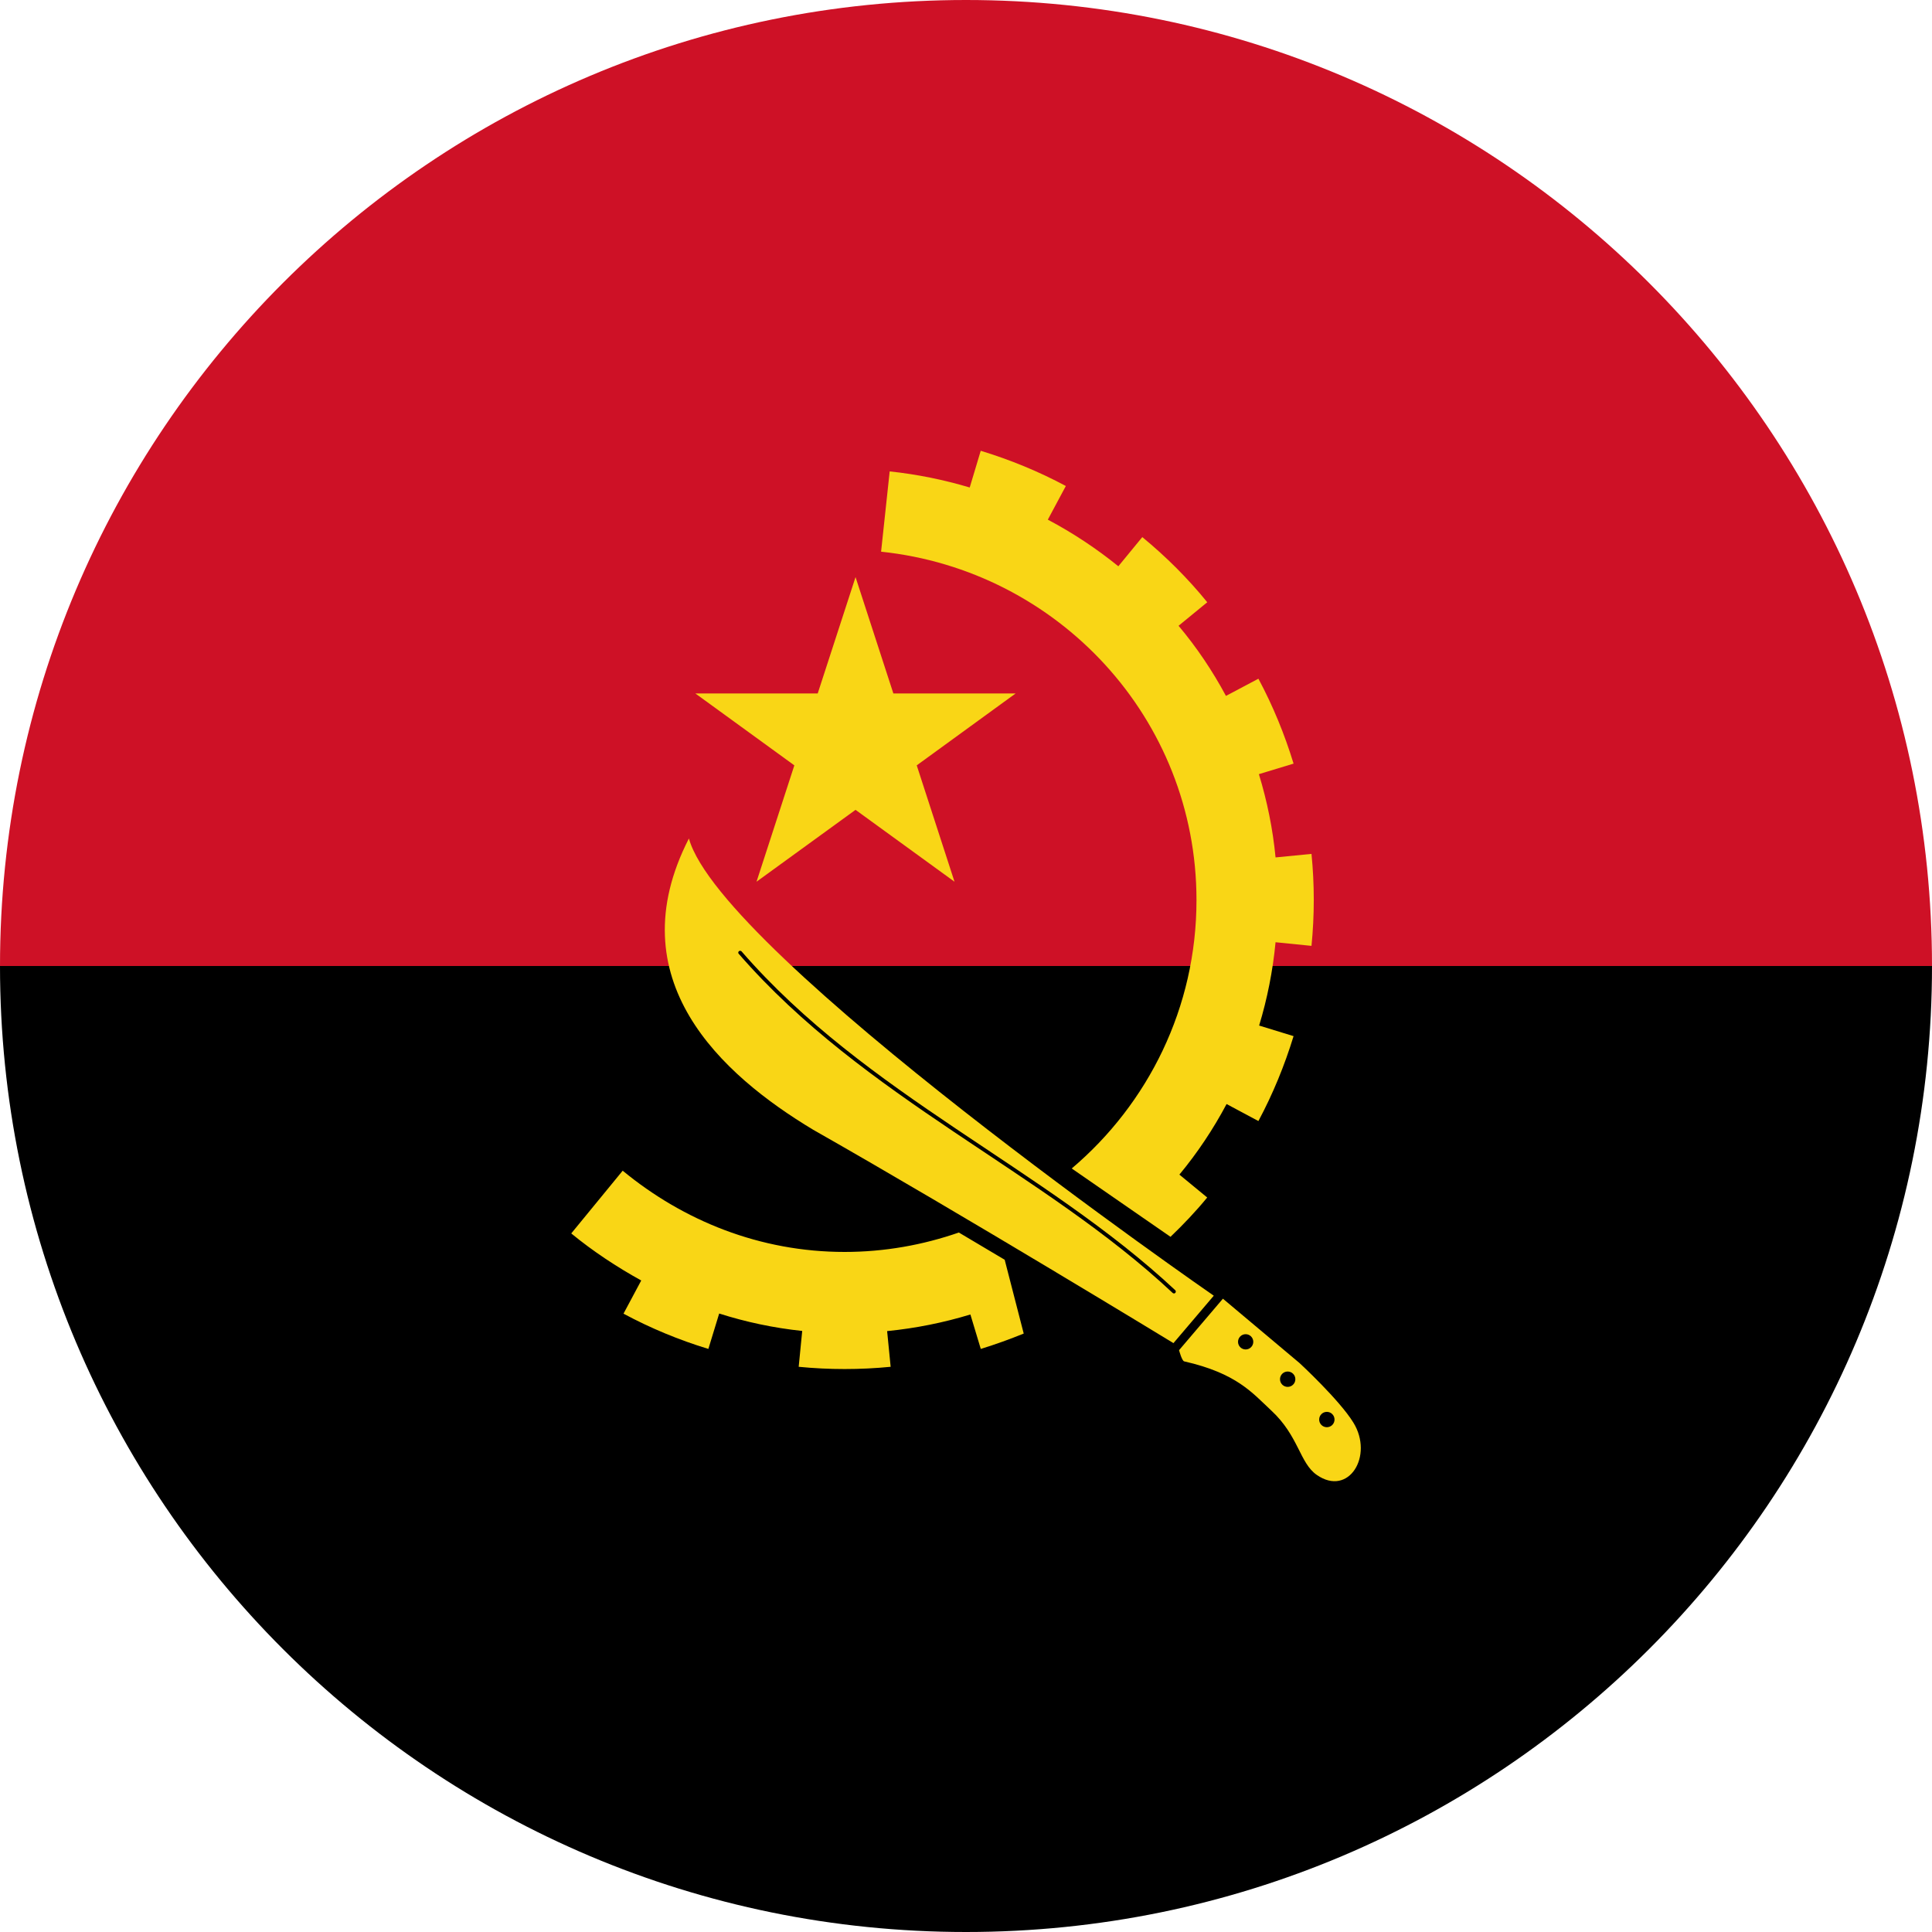 <?xml version="1.0" encoding="utf-8"?>
<!-- Generator: Adobe Illustrator 16.0.0, SVG Export Plug-In . SVG Version: 6.00 Build 0)  -->
<!DOCTYPE svg PUBLIC "-//W3C//DTD SVG 1.0//EN" "http://www.w3.org/TR/2001/REC-SVG-20010904/DTD/svg10.dtd">
<svg version="1.0" id="Layer_1" xmlns="http://www.w3.org/2000/svg" xmlns:xlink="http://www.w3.org/1999/xlink" x="0px" y="0px"
	 width="40px" height="40px" viewBox="0 0 40 40" enable-background="new 0 0 40 40" xml:space="preserve">
<g>
	<g>
		<path d="M20,40c11.047,0,20-8.953,20-20H0C0,31.047,8.955,40,20,40z"/>
		<path fill="#CE1126" d="M20,0C8.955,0,0,8.954,0,20h40C40,8.954,31.047,0,20,0z"/>
	</g>
	<g>
		<path id="_x3C_Path_x3E__545_" fill="#F9D616" d="M14.396,14.357h2.534l0.783-2.409l0.783,2.409h2.532l-2.048,1.489l0.782,2.409
			l-2.049-1.488l-2.05,1.488l0.783-2.409L14.396,14.357z"/>
		<path id="_x3C_Path_x3E__544_" fill="#F9D616" d="M24.411,27.954l0.908-1.066l1.587,1.333c0,0,0.825,0.762,1.114,1.232
			c0.425,0.688-0.096,1.543-0.757,1.084c-0.357-0.247-0.372-0.806-0.945-1.336c-0.389-0.361-0.71-0.767-1.799-1.015
			C24.47,28.179,24.411,27.954,24.411,27.954z"/>
		<path fill="#F9D616" d="M27.153,19.583c0.063-0.633,0.063-1.273,0-1.904l-0.744,0.073c-0.057-0.594-0.176-1.17-0.345-1.724
			l0.718-0.218c-0.186-0.609-0.428-1.198-0.728-1.758l-0.672,0.356c-0.278-0.518-0.605-1.004-0.981-1.452l0.594-0.487
			c-0.402-0.495-0.853-0.944-1.345-1.349l-0.496,0.604c-0.452-0.366-0.94-0.69-1.46-0.965l0.373-0.697
			c-0.562-0.301-1.151-0.543-1.762-0.729l-0.228,0.76c-0.534-0.159-1.088-0.273-1.657-0.333l-0.178,1.662
			c3.661,0.386,6.53,3.449,6.53,7.214c0,2.226-1.004,4.218-2.583,5.556l2.045,1.415c0.267-0.256,0.525-0.527,0.76-0.814
			l-0.576-0.474c0.373-0.45,0.7-0.94,0.977-1.461l0.659,0.352c0.3-0.561,0.542-1.151,0.728-1.758l-0.713-0.219
			c0.168-0.553,0.283-1.129,0.34-1.725L27.153,19.583z"/>
		<path fill="#F9D616" d="M19.852,25.518c-0.741,0.257-1.535,0.402-2.365,0.402c-1.753,0-3.338-0.646-4.595-1.682l-1.065,1.299
			c0.45,0.369,0.937,0.691,1.449,0.974l-0.367,0.687c0.56,0.301,1.149,0.545,1.757,0.73l0.224-0.733
			c0.552,0.176,1.125,0.298,1.719,0.361l-0.073,0.742c0.632,0.062,1.271,0.062,1.904,0l-0.073-0.739
			c0.595-0.059,1.171-0.176,1.724-0.344l0.215,0.713c0.305-0.094,0.598-0.2,0.889-0.318l-0.394-1.528L19.852,25.518z"/>
		<path id="_x3C_Path_x3E__543_" fill="#F9D616" d="M24.295,27.808c0,0-4.351-2.653-7.458-4.417
			c-1.901-1.142-4.071-3.109-2.574-6.031c0.666,2.411,10.867,9.466,10.867,9.466L24.295,27.808z"/>
		<g id="_x3C_Path_x3E__542_">
			<path d="M24.28,26.77c-2.691-2.523-6.374-4.019-8.985-7.022l0,0c-0.016-0.016-0.013-0.039,0.004-0.055l0,0
				c0.016-0.011,0.04-0.01,0.053,0.003l0,0c2.593,2.987,6.271,4.482,8.98,7.016l0,0c0.016,0.015,0.016,0.041,0.001,0.056l0,0
				c-0.008,0.008-0.018,0.012-0.027,0.012l0,0C24.297,26.779,24.287,26.775,24.28,26.77L24.28,26.77z"/>
		</g>
		<circle cx="25.79" cy="27.781" r="0.158"/>
		<circle cx="26.66" cy="28.555" r="0.159"/>
		<circle cx="27.471" cy="29.39" r="0.159"/>
	</g>
</g>
</svg>
